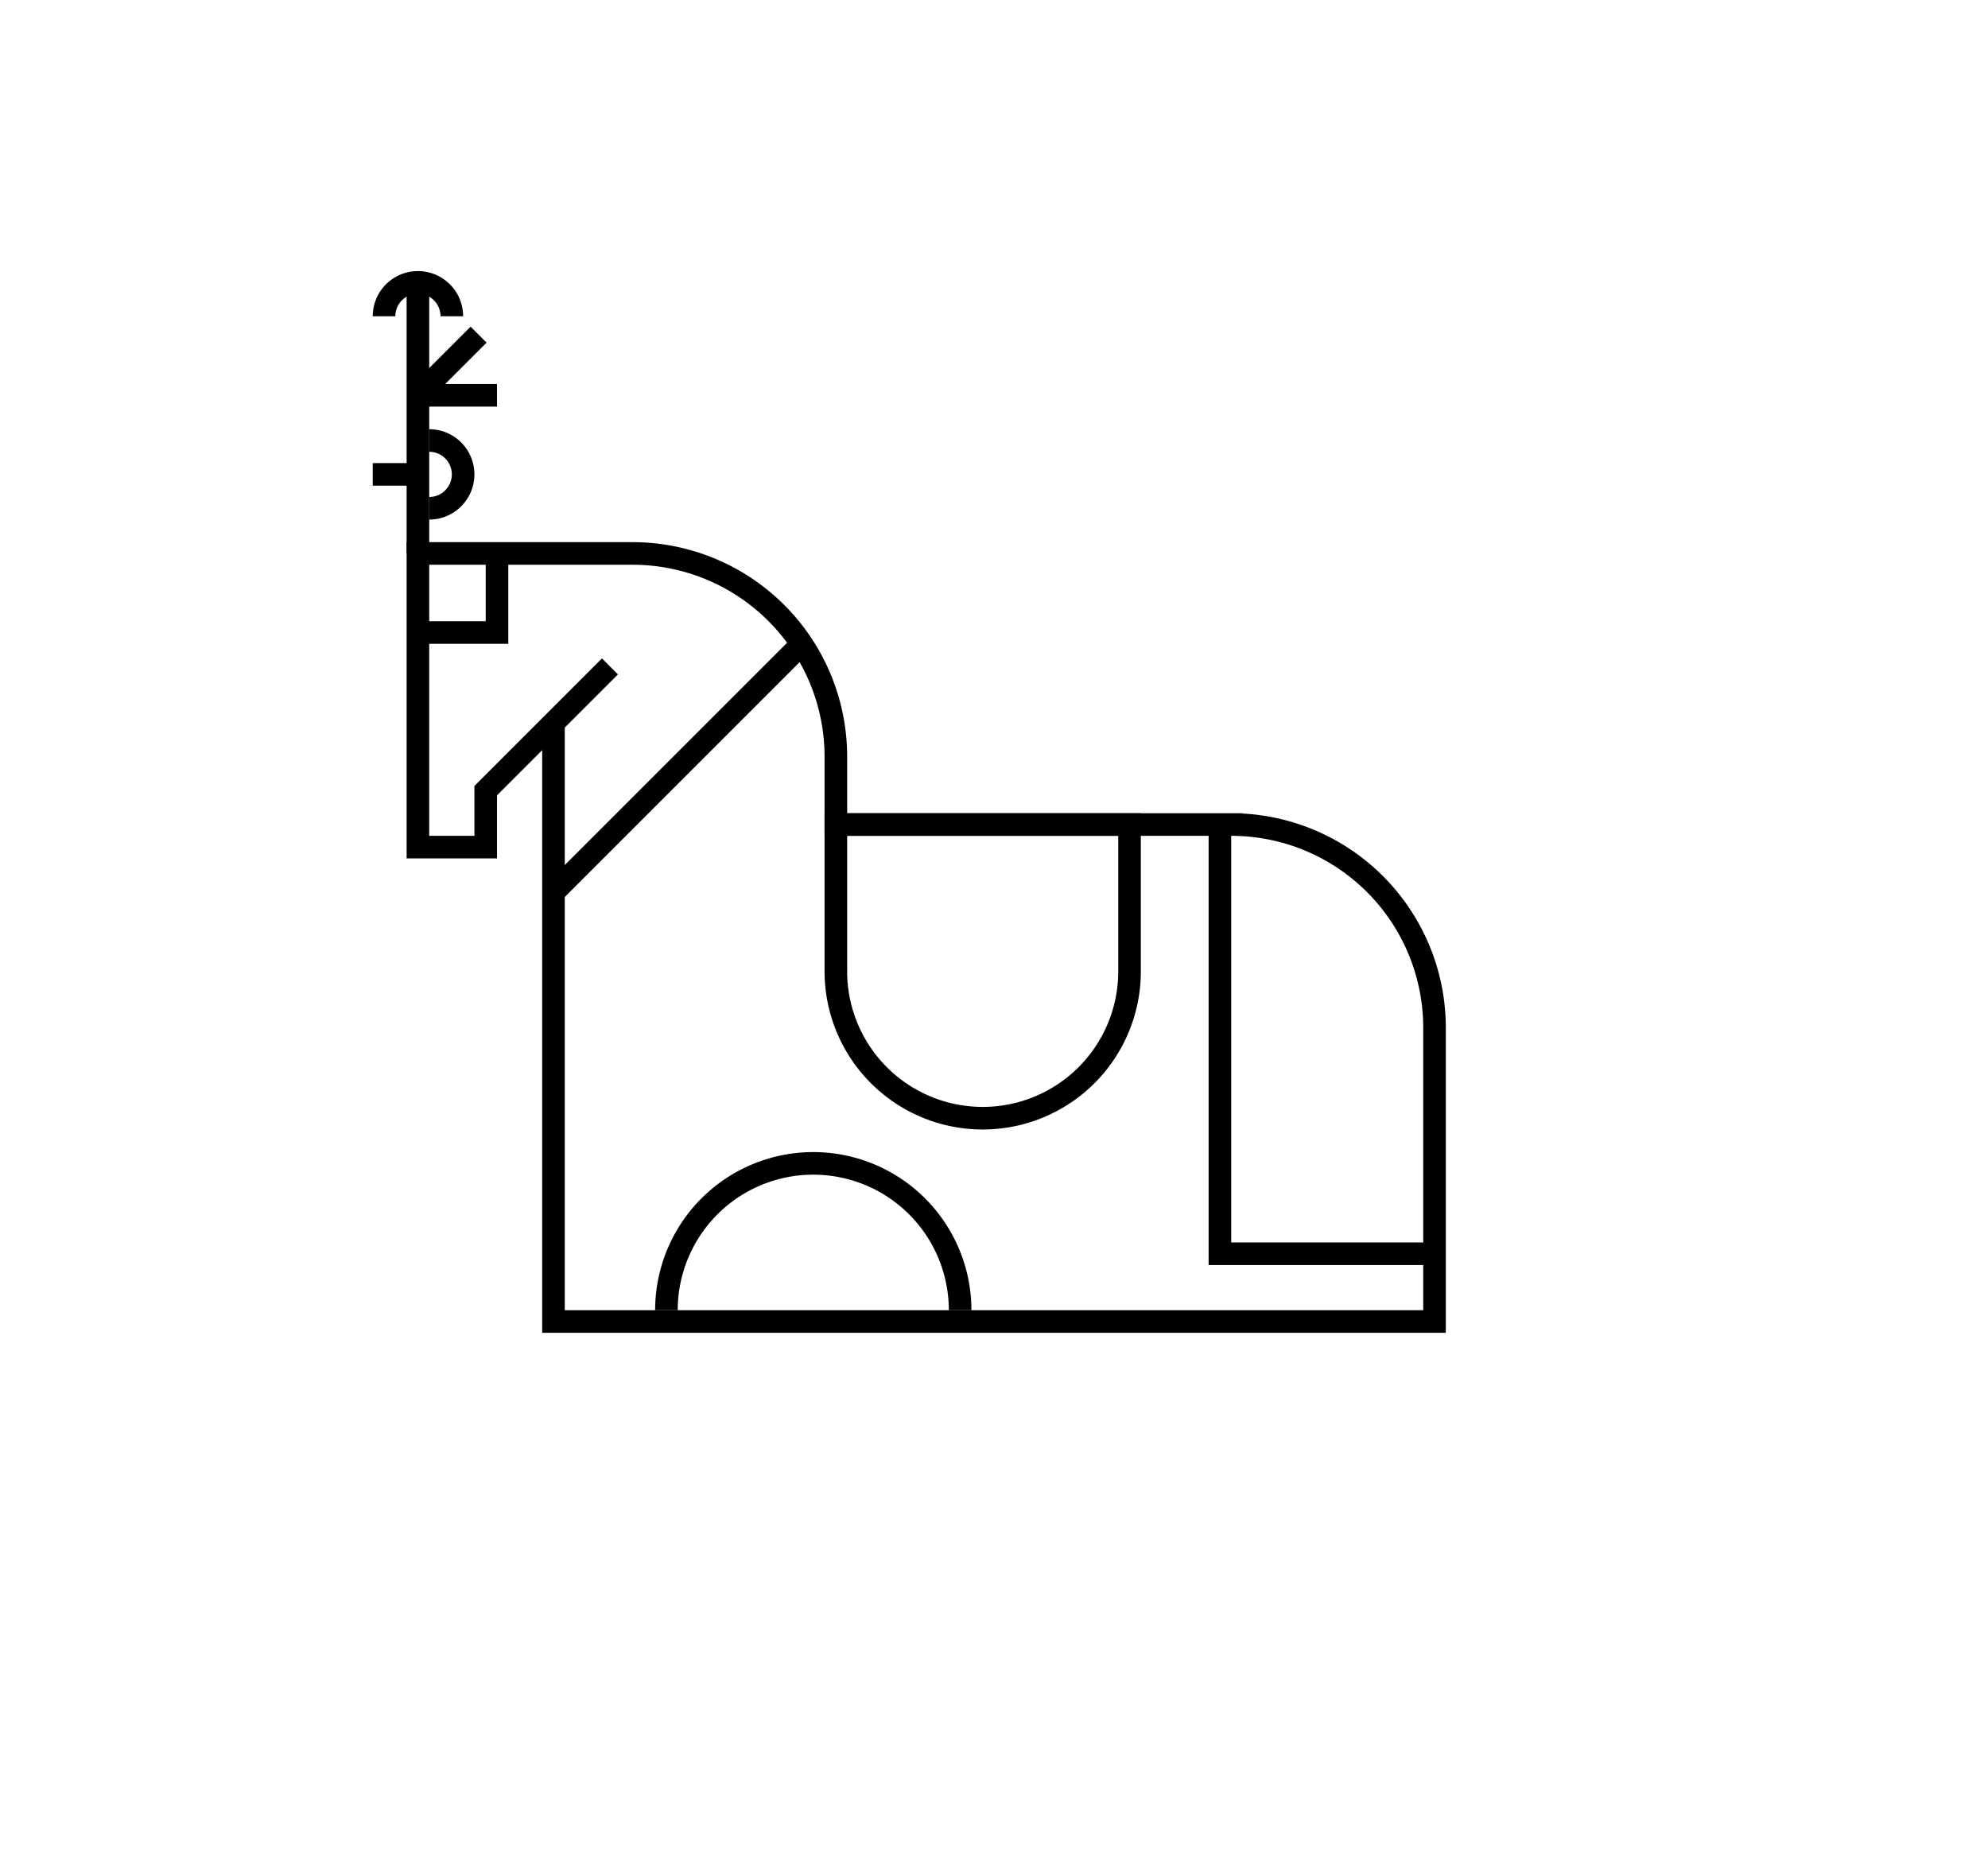 <svg xmlns="http://www.w3.org/2000/svg" viewBox="0 0 176 166"><defs><style>.cls-1{fill:none;stroke:#000;stroke-miterlimit:10;stroke-width:2px;}</style></defs><g id="Graphics"><line class="cls-1" x1="37" y1="49" x2="37" y2="25"/><line class="cls-1" x1="37" y1="35" x2="44" y2="35"/><line class="cls-1" x1="37" y1="35" x2="42.37" y2="29.63"/><line class="cls-1" x1="36.44" y1="42" x2="33" y2="42"/><path class="cls-1" d="M38,39a3,3,0,0,1,0,6"/><path class="cls-1" d="M40,28a3,3,0,0,0-6,0"/><path class="cls-1" d="M59,116a13,13,0,0,1,13-13h0a13,13,0,0,1,13,13"/><line class="cls-1" x1="71" y1="57" x2="49" y2="79"/><path class="cls-1" d="M54,59,43,70v5H37V49H56A18,18,0,0,1,74,67v6h35a18,18,0,0,1,18,18v26H49V64"/><polyline class="cls-1" points="127 111 108 111 108 73"/><path class="cls-1" d="M74,73h26a0,0,0,0,1,0,0V86A13,13,0,0,1,87,99h0A13,13,0,0,1,74,86V73A0,0,0,0,1,74,73Z"/><polyline class="cls-1" points="44 49 44 56 37 56"/></g></svg>